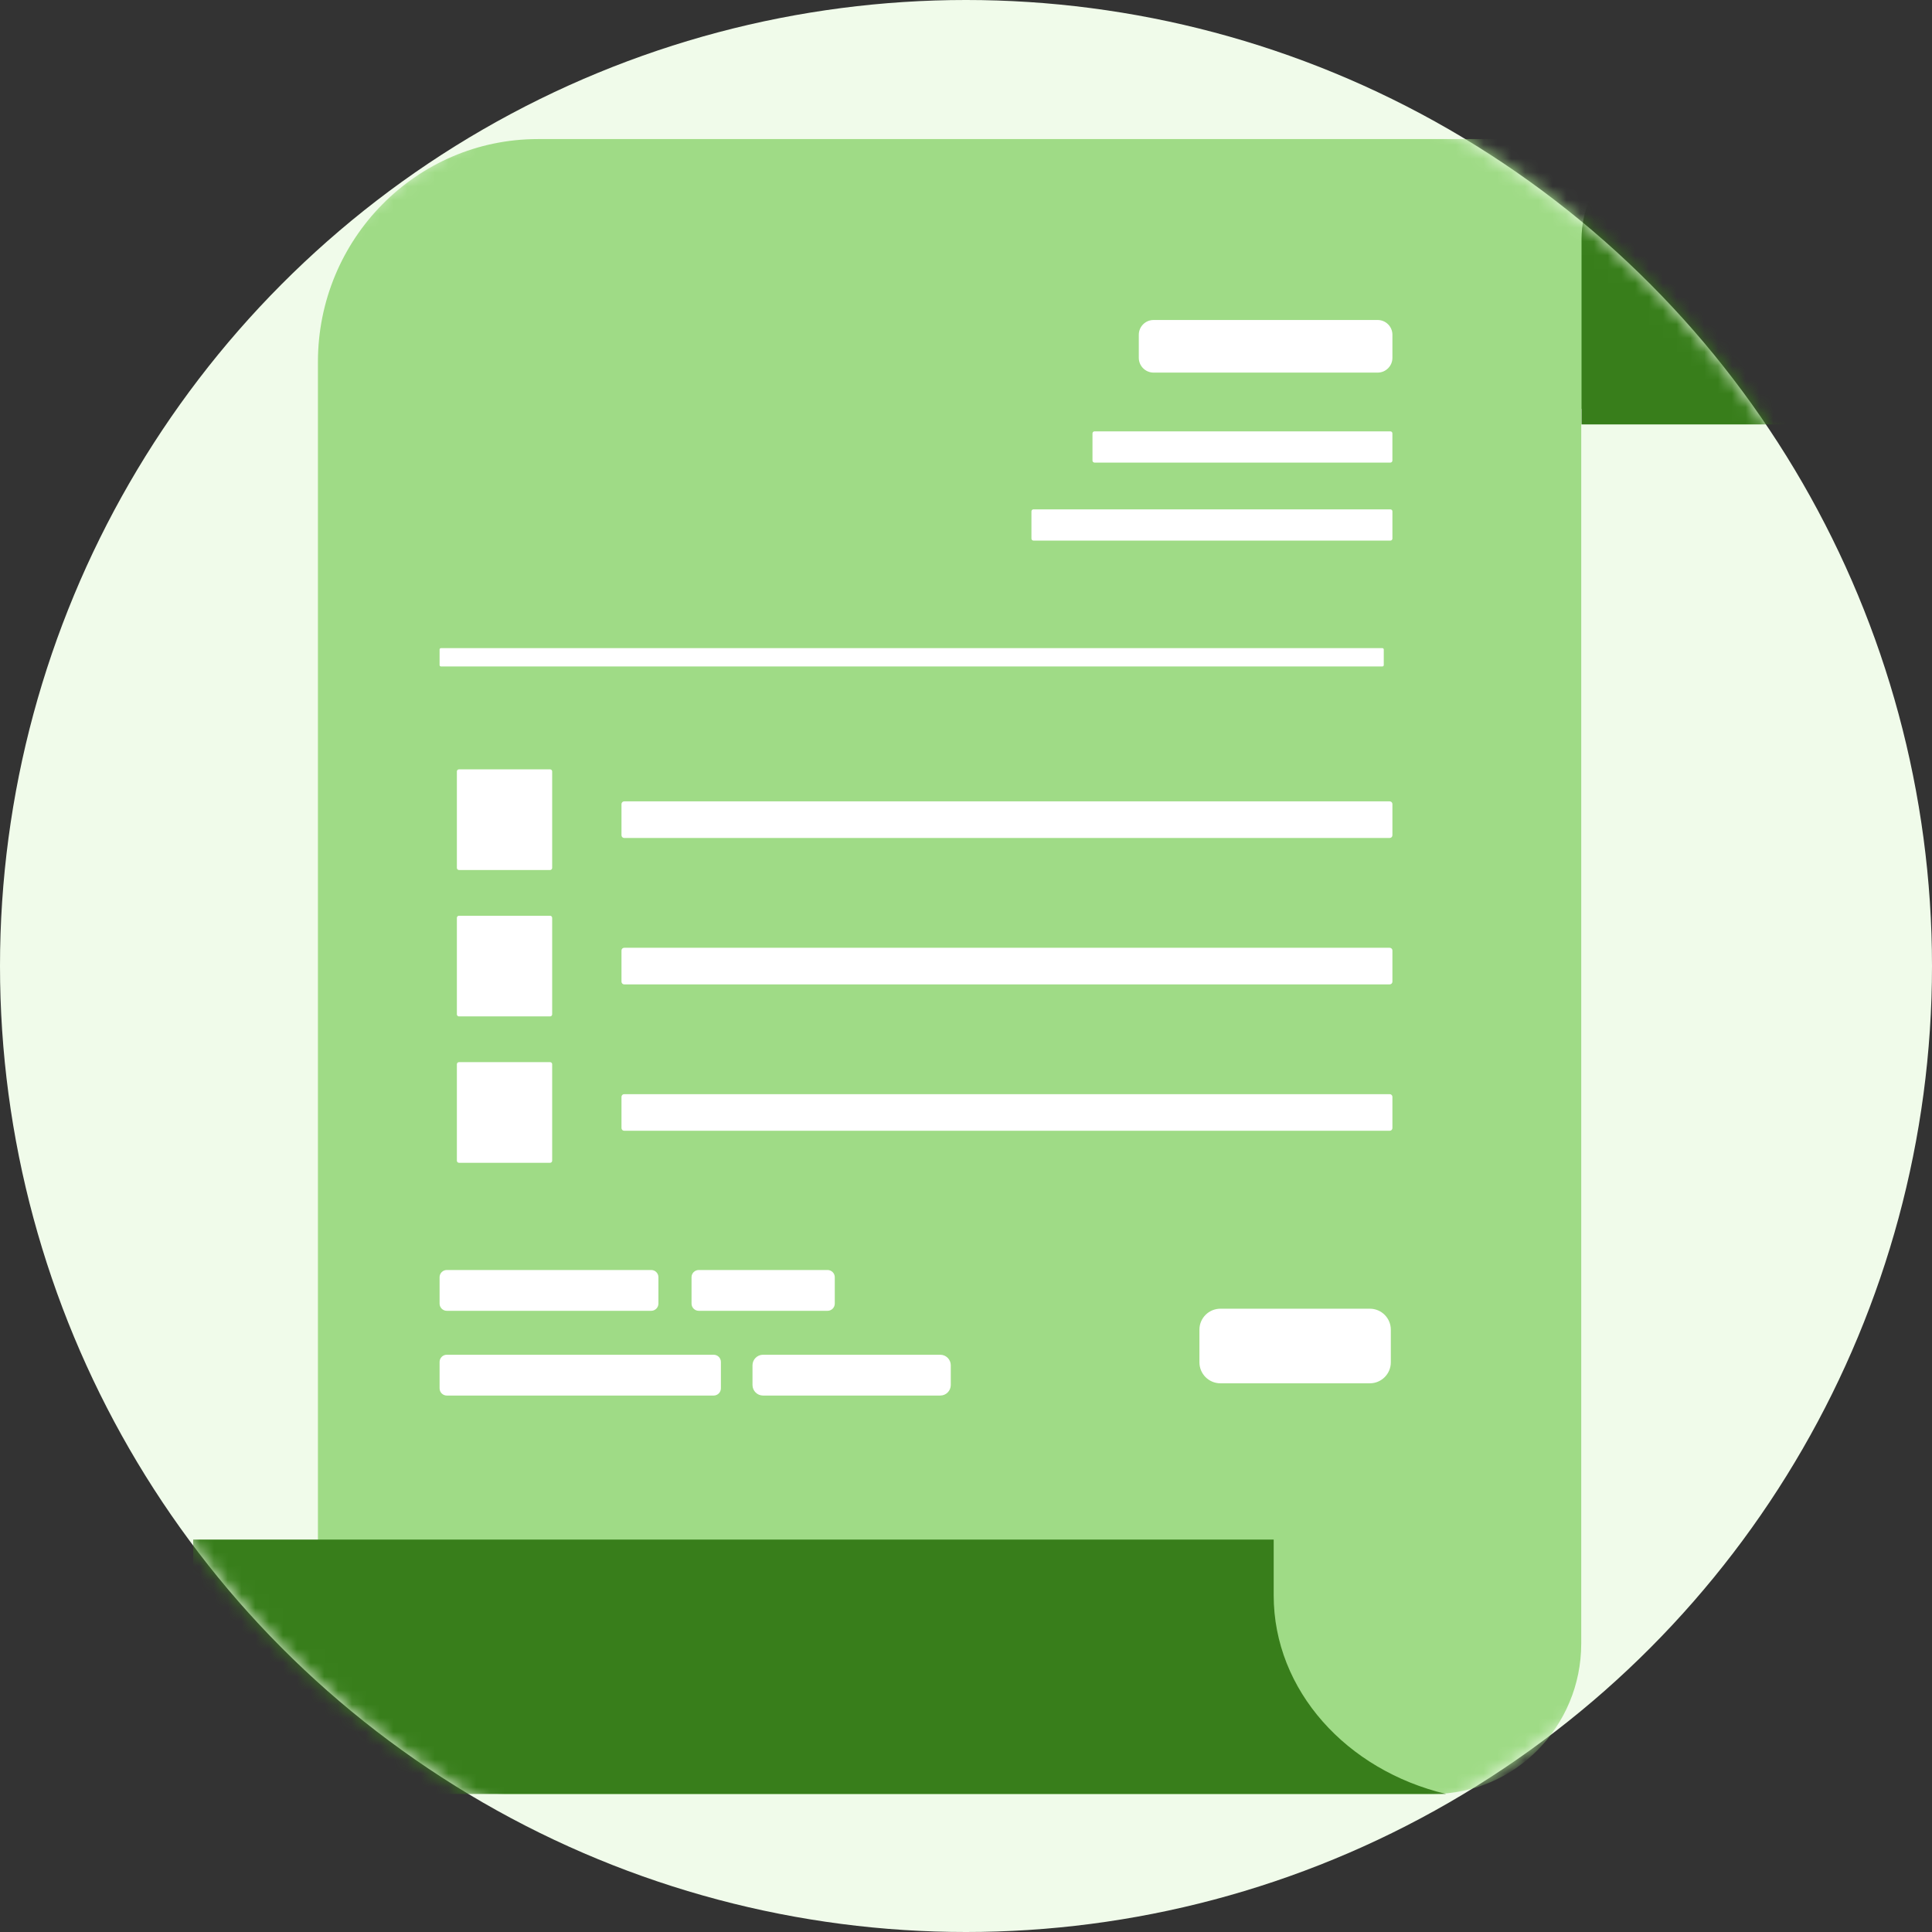 <svg width="140" height="140" viewBox="0 0 140 140" fill="none" xmlns="http://www.w3.org/2000/svg">
<rect x="0" y="0" width="140" height="140" fill="#333333" stroke="none"/>
<circle cx="70" cy="70" r="70" fill="#F0FBEA"/>
<mask id="mask0_11662_5211" style="mask-type:alpha" maskUnits="userSpaceOnUse" x="0" y="0" width="140" height="140">
<circle cx="70" cy="70" r="70" fill="#F0FBEA"/>
</mask>
<g mask="url(#mask0_11662_5211)">
<g clip-path="url(#clip0_11662_5211)">
<path d="M121.15 10.078H38.978C30.175 10.078 23.038 17.31 23.038 26.23V116.034C23.038 123.746 29.209 130 36.82 130H103.819C109.764 130 114.582 125.121 114.582 119.096V29.631H121.144L121.15 10.078Z" fill="#9FDB86"/>
<path d="M92.296 115.604V111.562H14V115.485C14 123.5 21.37 129.997 30.462 129.997H104.791C97.591 128.287 92.296 122.493 92.296 115.604Z" fill="#387E1B"/>
<path d="M121.924 10H122.68C124.622 10 126.484 10.772 127.857 12.146C129.23 13.52 130.001 15.383 130.001 17.327V30.754H114.604V17.327C114.604 15.384 115.375 13.52 116.747 12.146C118.12 10.773 119.982 10 121.924 10Z" fill="#387E1B"/>
<path d="M47.189 92.029H32.377C32.088 92.029 31.854 92.264 31.854 92.553V94.463C31.854 94.752 32.088 94.986 32.377 94.986H47.189C47.478 94.986 47.712 94.752 47.712 94.463V92.553C47.712 92.264 47.478 92.029 47.189 92.029Z" fill="white"/>
<path d="M59.968 92.029H50.634C50.346 92.029 50.111 92.264 50.111 92.553V94.463C50.111 94.752 50.346 94.986 50.634 94.986H59.968C60.257 94.986 60.491 94.752 60.491 94.463V92.553C60.491 92.264 60.257 92.029 59.968 92.029Z" fill="white"/>
<path d="M51.716 98.17H32.377C32.088 98.17 31.854 98.404 31.854 98.693V100.603C31.854 100.892 32.088 101.127 32.377 101.127H51.716C52.005 101.127 52.239 100.892 52.239 100.603V98.693C52.239 98.404 52.005 98.17 51.716 98.17Z" fill="white"/>
<path d="M68.134 98.17H55.293C54.871 98.17 54.529 98.512 54.529 98.934V100.362C54.529 100.784 54.871 101.127 55.293 101.127H68.134C68.555 101.127 68.897 100.784 68.897 100.362V98.934C68.897 98.512 68.555 98.17 68.134 98.17Z" fill="white"/>
<path d="M99.829 23.188H83.594C83.002 23.188 82.522 23.667 82.522 24.259V25.928C82.522 26.52 83.002 27 83.594 27H99.829C100.42 27 100.9 26.52 100.9 25.928V24.259C100.9 23.667 100.42 23.188 99.829 23.188Z" fill="white"/>
<path d="M99.265 94.834H88.434C87.595 94.834 86.915 95.514 86.915 96.354V98.719C86.915 99.558 87.595 100.239 88.434 100.239H99.265C100.104 100.239 100.784 99.558 100.784 98.719V96.354C100.784 95.514 100.104 94.834 99.265 94.834Z" fill="white"/>
<path d="M100.705 58.07H45.23C45.123 58.07 45.035 58.158 45.035 58.266V60.527C45.035 60.635 45.123 60.722 45.23 60.722H100.705C100.813 60.722 100.9 60.635 100.9 60.527V58.266C100.9 58.158 100.813 58.07 100.705 58.07Z" fill="white"/>
<path d="M39.862 55.75H33.258C33.175 55.75 33.107 55.818 33.107 55.901V62.892C33.107 62.975 33.175 63.043 33.258 63.043H39.862C39.945 63.043 40.012 62.975 40.012 62.892V55.901C40.012 55.818 39.945 55.75 39.862 55.75Z" fill="white"/>
<path d="M100.705 68.68H45.23C45.123 68.68 45.035 68.767 45.035 68.875V71.137C45.035 71.245 45.123 71.332 45.23 71.332H100.705C100.813 71.332 100.9 71.245 100.9 71.137V68.875C100.9 68.767 100.813 68.68 100.705 68.68Z" fill="white"/>
<path d="M39.862 66.359H33.258C33.175 66.359 33.107 66.427 33.107 66.51V73.501C33.107 73.585 33.175 73.652 33.258 73.652H39.862C39.945 73.652 40.012 73.585 40.012 73.501V66.51C40.012 66.427 39.945 66.359 39.862 66.359Z" fill="white"/>
<path d="M100.705 79.287H45.23C45.123 79.287 45.035 79.374 45.035 79.482V81.744C45.035 81.852 45.123 81.939 45.23 81.939H100.705C100.813 81.939 100.9 81.852 100.9 81.744V79.482C100.9 79.374 100.813 79.287 100.705 79.287Z" fill="white"/>
<path d="M39.862 76.967H33.258C33.175 76.967 33.107 77.034 33.107 77.118V84.109C33.107 84.192 33.175 84.26 33.258 84.26H39.862C39.945 84.26 40.012 84.192 40.012 84.109V77.118C40.012 77.034 39.945 76.967 39.862 76.967Z" fill="white"/>
<path d="M100.175 46.967H31.951C31.897 46.967 31.854 47.011 31.854 47.064V48.195C31.854 48.249 31.897 48.293 31.951 48.293H100.175C100.229 48.293 100.273 48.249 100.273 48.195V47.064C100.273 47.011 100.229 46.967 100.175 46.967Z" fill="white"/>
<path d="M79.311 33.52H100.754C100.834 33.52 100.898 33.455 100.898 33.375V31.404C100.898 31.324 100.834 31.259 100.754 31.259L79.311 31.259C79.231 31.259 79.166 31.324 79.166 31.404V33.375C79.166 33.455 79.231 33.52 79.311 33.52Z" fill="white"/>
<path d="M74.887 39.172H100.756C100.836 39.172 100.9 39.107 100.9 39.027V37.056C100.9 36.976 100.836 36.911 100.756 36.911H74.887C74.807 36.911 74.742 36.976 74.742 37.056V39.027C74.742 39.107 74.807 39.172 74.887 39.172Z" fill="white"/>
</g>
</g>
<defs>
<clipPath id="clip0_11662_5211">
<rect width="116" height="120" fill="white" transform="translate(14 10)"/>
</clipPath>
</defs>
</svg>
